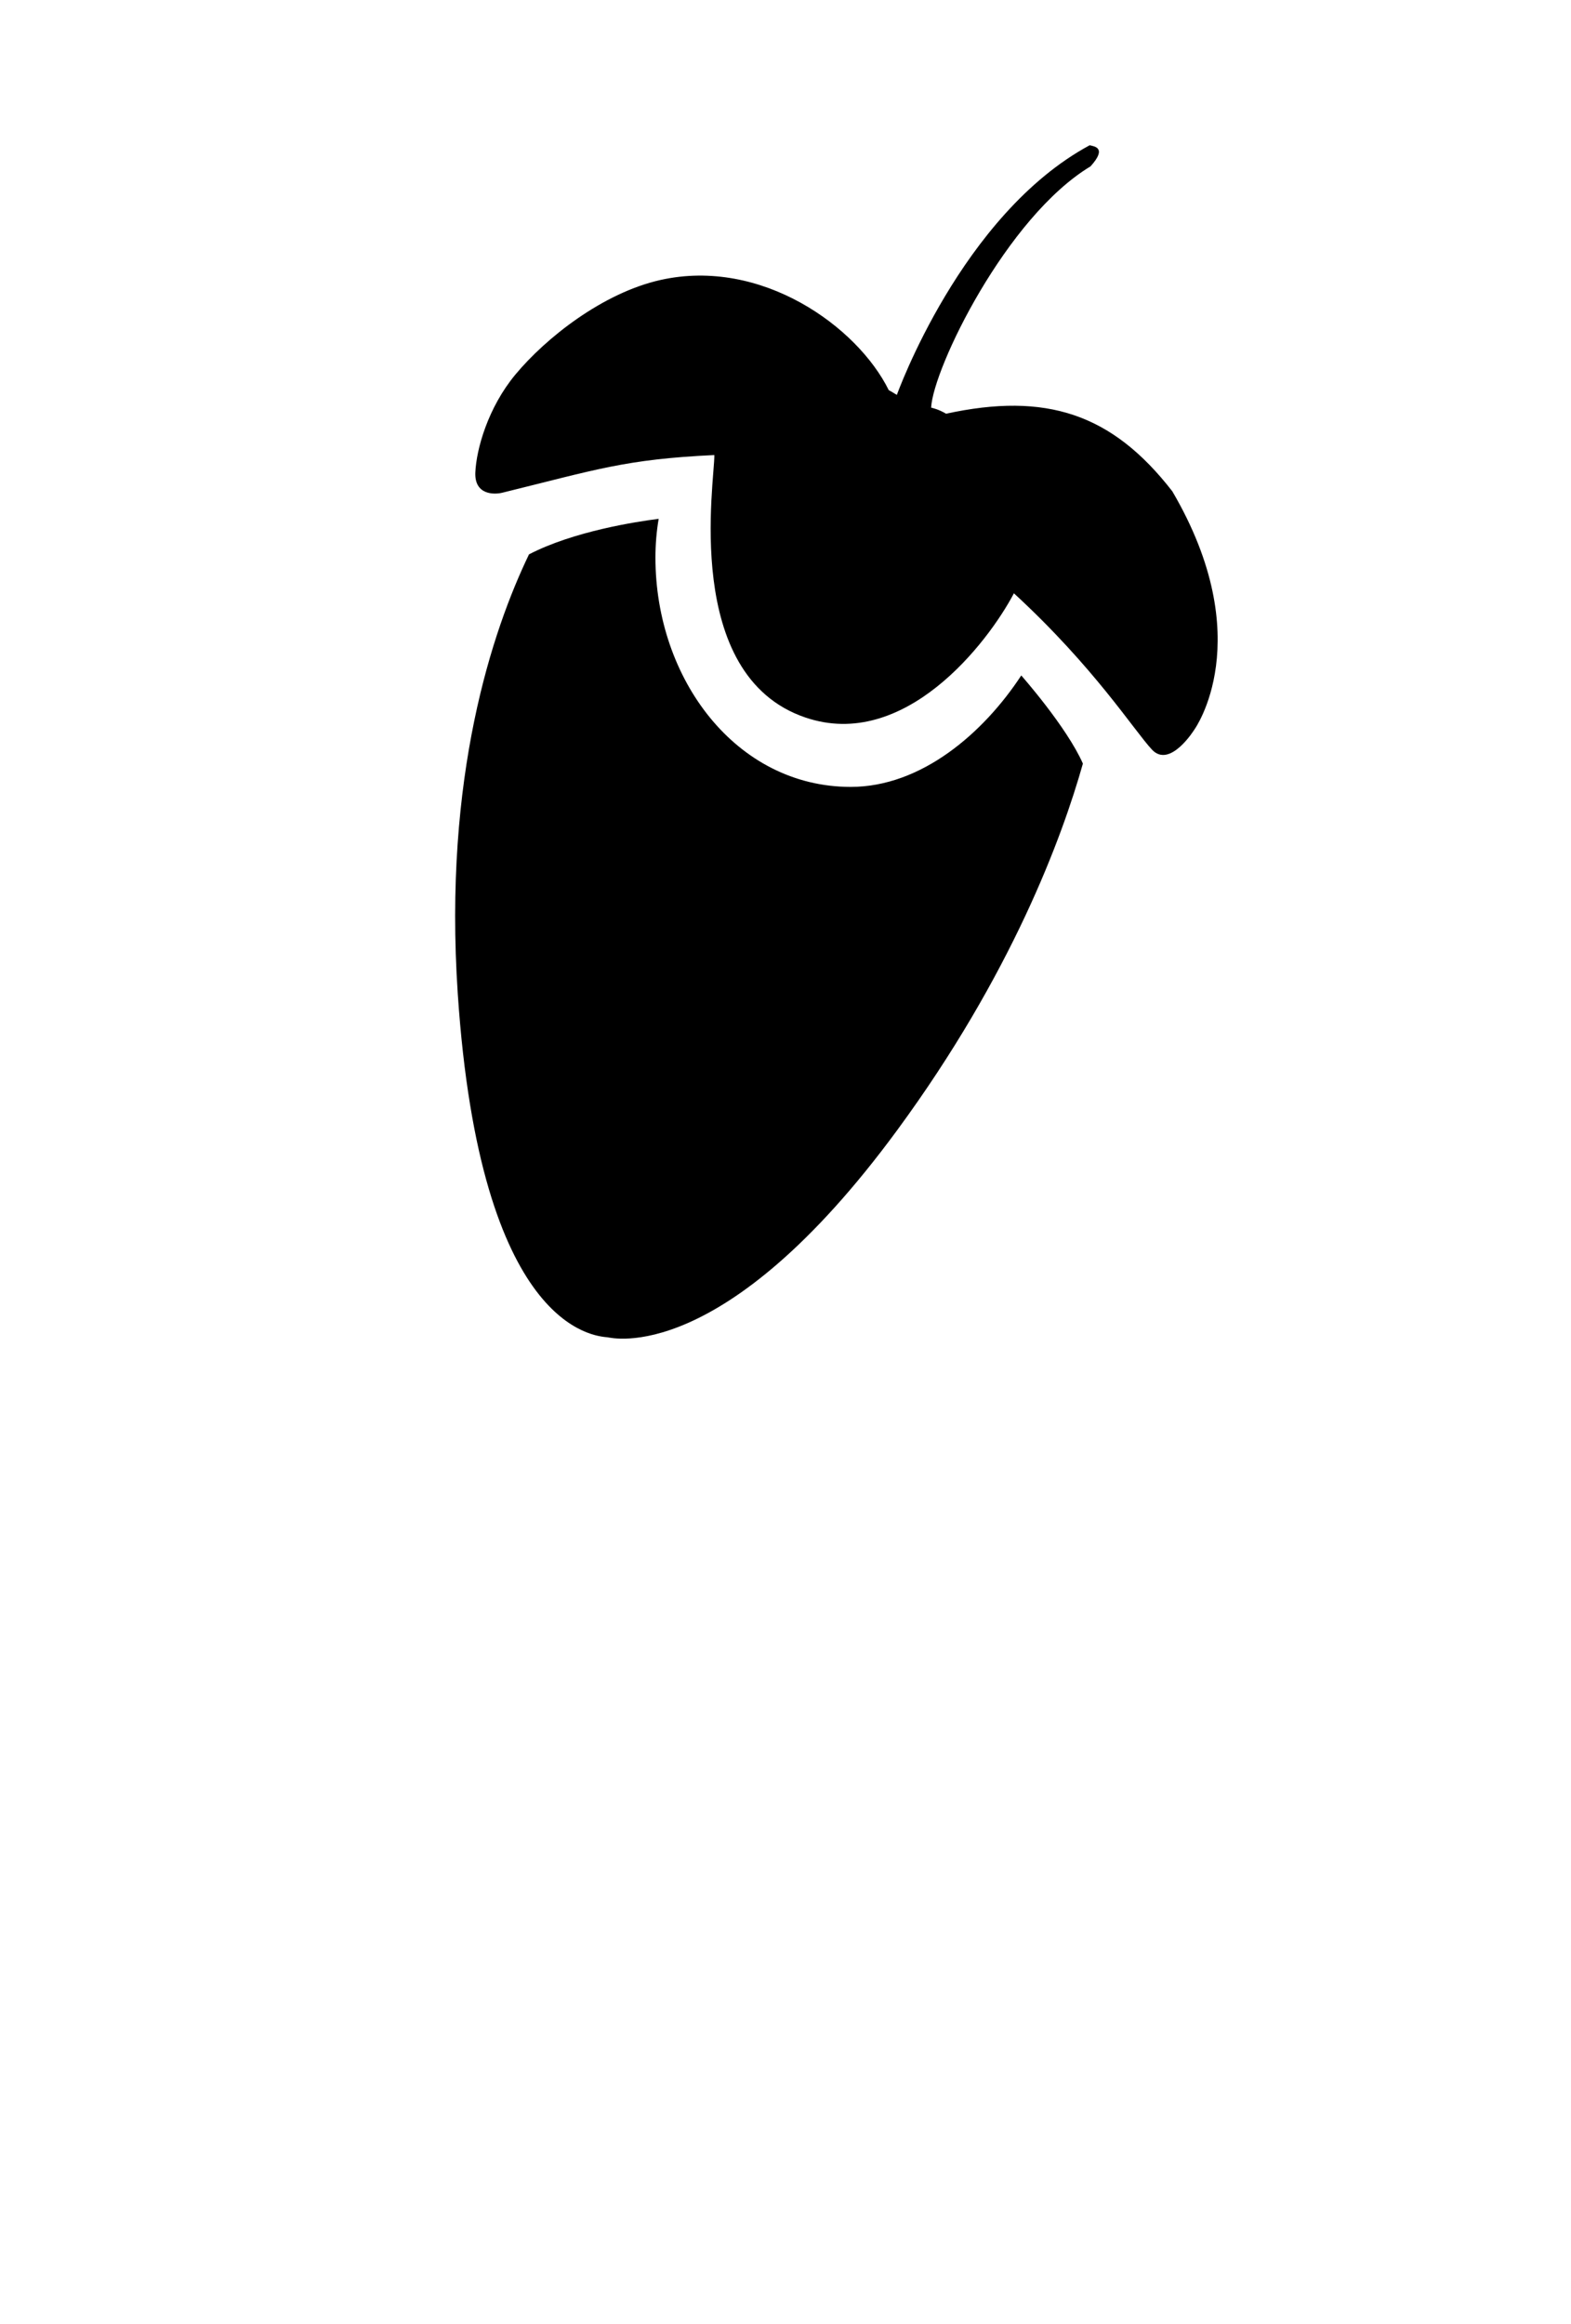 <svg version="1.1" xmlns="http://www.w3.org/2000/svg" xmlns:xlink="http://www.w3.org/1999/xlink" width="1024" height="1514.533" viewBox="-315.5,-115.5,1024,1514.533"><g id="document" fill-opacity="0" fill="#ffffff" fill-rule="nonzero" stroke="#000000" stroke-width="0" stroke-linecap="butt" stroke-linejoin="miter" stroke-miterlimit="10" stroke-dasharray="" stroke-dashoffset="0" font-family="none" font-weight="none" font-size="none" text-anchor="none" style="mix-blend-mode: normal"><rect x="-315.5" y="-115.5" width="1024" height="1024" id="Shape 1 1" vector-effect="non-scaling-stroke"/></g><g fill="none" fill-rule="nonzero" stroke="none" stroke-width="none" stroke-linecap="none" stroke-linejoin="none" stroke-miterlimit="10" stroke-dasharray="" stroke-dashoffset="0" font-family="none" font-weight="none" font-size="none" text-anchor="none" style="mix-blend-mode: normal"><g id="stage"><g id="Layer2 1" fill="none" stroke="none" stroke-width="1" stroke-linecap="butt" stroke-linejoin="miter" font-family="sans-serif" font-weight="normal" font-size="12" text-anchor="start"/><g id="Layer3 1" stroke-linecap="round"><path d="M350.17,324.742c0,0 29.641,33.508 40.174,57.446c-13.656,48.396 -46.464,137.327 -120.892,238.712c-113.637,154.797 -186.691,135.431 -188.905,135.212c-8.558,-0.846 -83.033,-5.12 -97.666,-223.875c-9.491,-141.878 22.66,-237.053 46.43,-286.426c29.156,-15.111 70.077,-21.33 84.513,-23.16c-1.383,8.201 -2.104,16.645 -2.104,25.266c0,79.043 52.484,149.46 127.297,149.46c46.187,0 86.666,-35.296 111.118,-72.584c0.012,-0.018 0.023,-0.035 0.035,-0.053z" id="Path 1" fill="#000000" stroke="#000000" stroke-width="0" stroke-linejoin="round"/><path d="M624.447,1399.033" id="Path 1" fill="none" stroke="#000000" stroke-width="1" stroke-linejoin="round"/><path d="M435.334,373.054c11.803,12.679 27.745,-13.141 27.745,-13.141c0,0 42.214,-58.532 -14.45,-155.196c-39.355,-50.758 -82.404,-64.702 -147.446,-50.573c-5.121,-2.967 -8.6,-3.65 -9.767,-3.979c1.364,-25.662 49.013,-124.153 103.896,-157.231c11.139,-12.303 2.336,-13.037 -0.545,-13.76c-83.673,45.154 -125.687,162.715 -125.687,162.715c0,0 -4.937,-3.036 -5.266,-3.076c-20.43,-41.395 -82.956,-86.592 -148.848,-71.826c-37.653,8.437 -74.797,37.86 -94.561,61.687c-17.873,21.547 -25.414,48.579 -26.074,63.741c-0.649,14.795 12.339,14.506 17.497,13.239c61.017,-14.992 80.289,-21.875 138.287,-24.558c0.339,16.403 -21.311,143.474 59.231,171.013c64.583,22.083 118.92,-48.414 136.041,-80.915c52.502,48.349 78.097,89.13 89.946,101.859z" id="Path 1" fill="#000000" stroke="#ff22a1" stroke-width="0" stroke-linejoin="miter"/></g></g></g></svg>